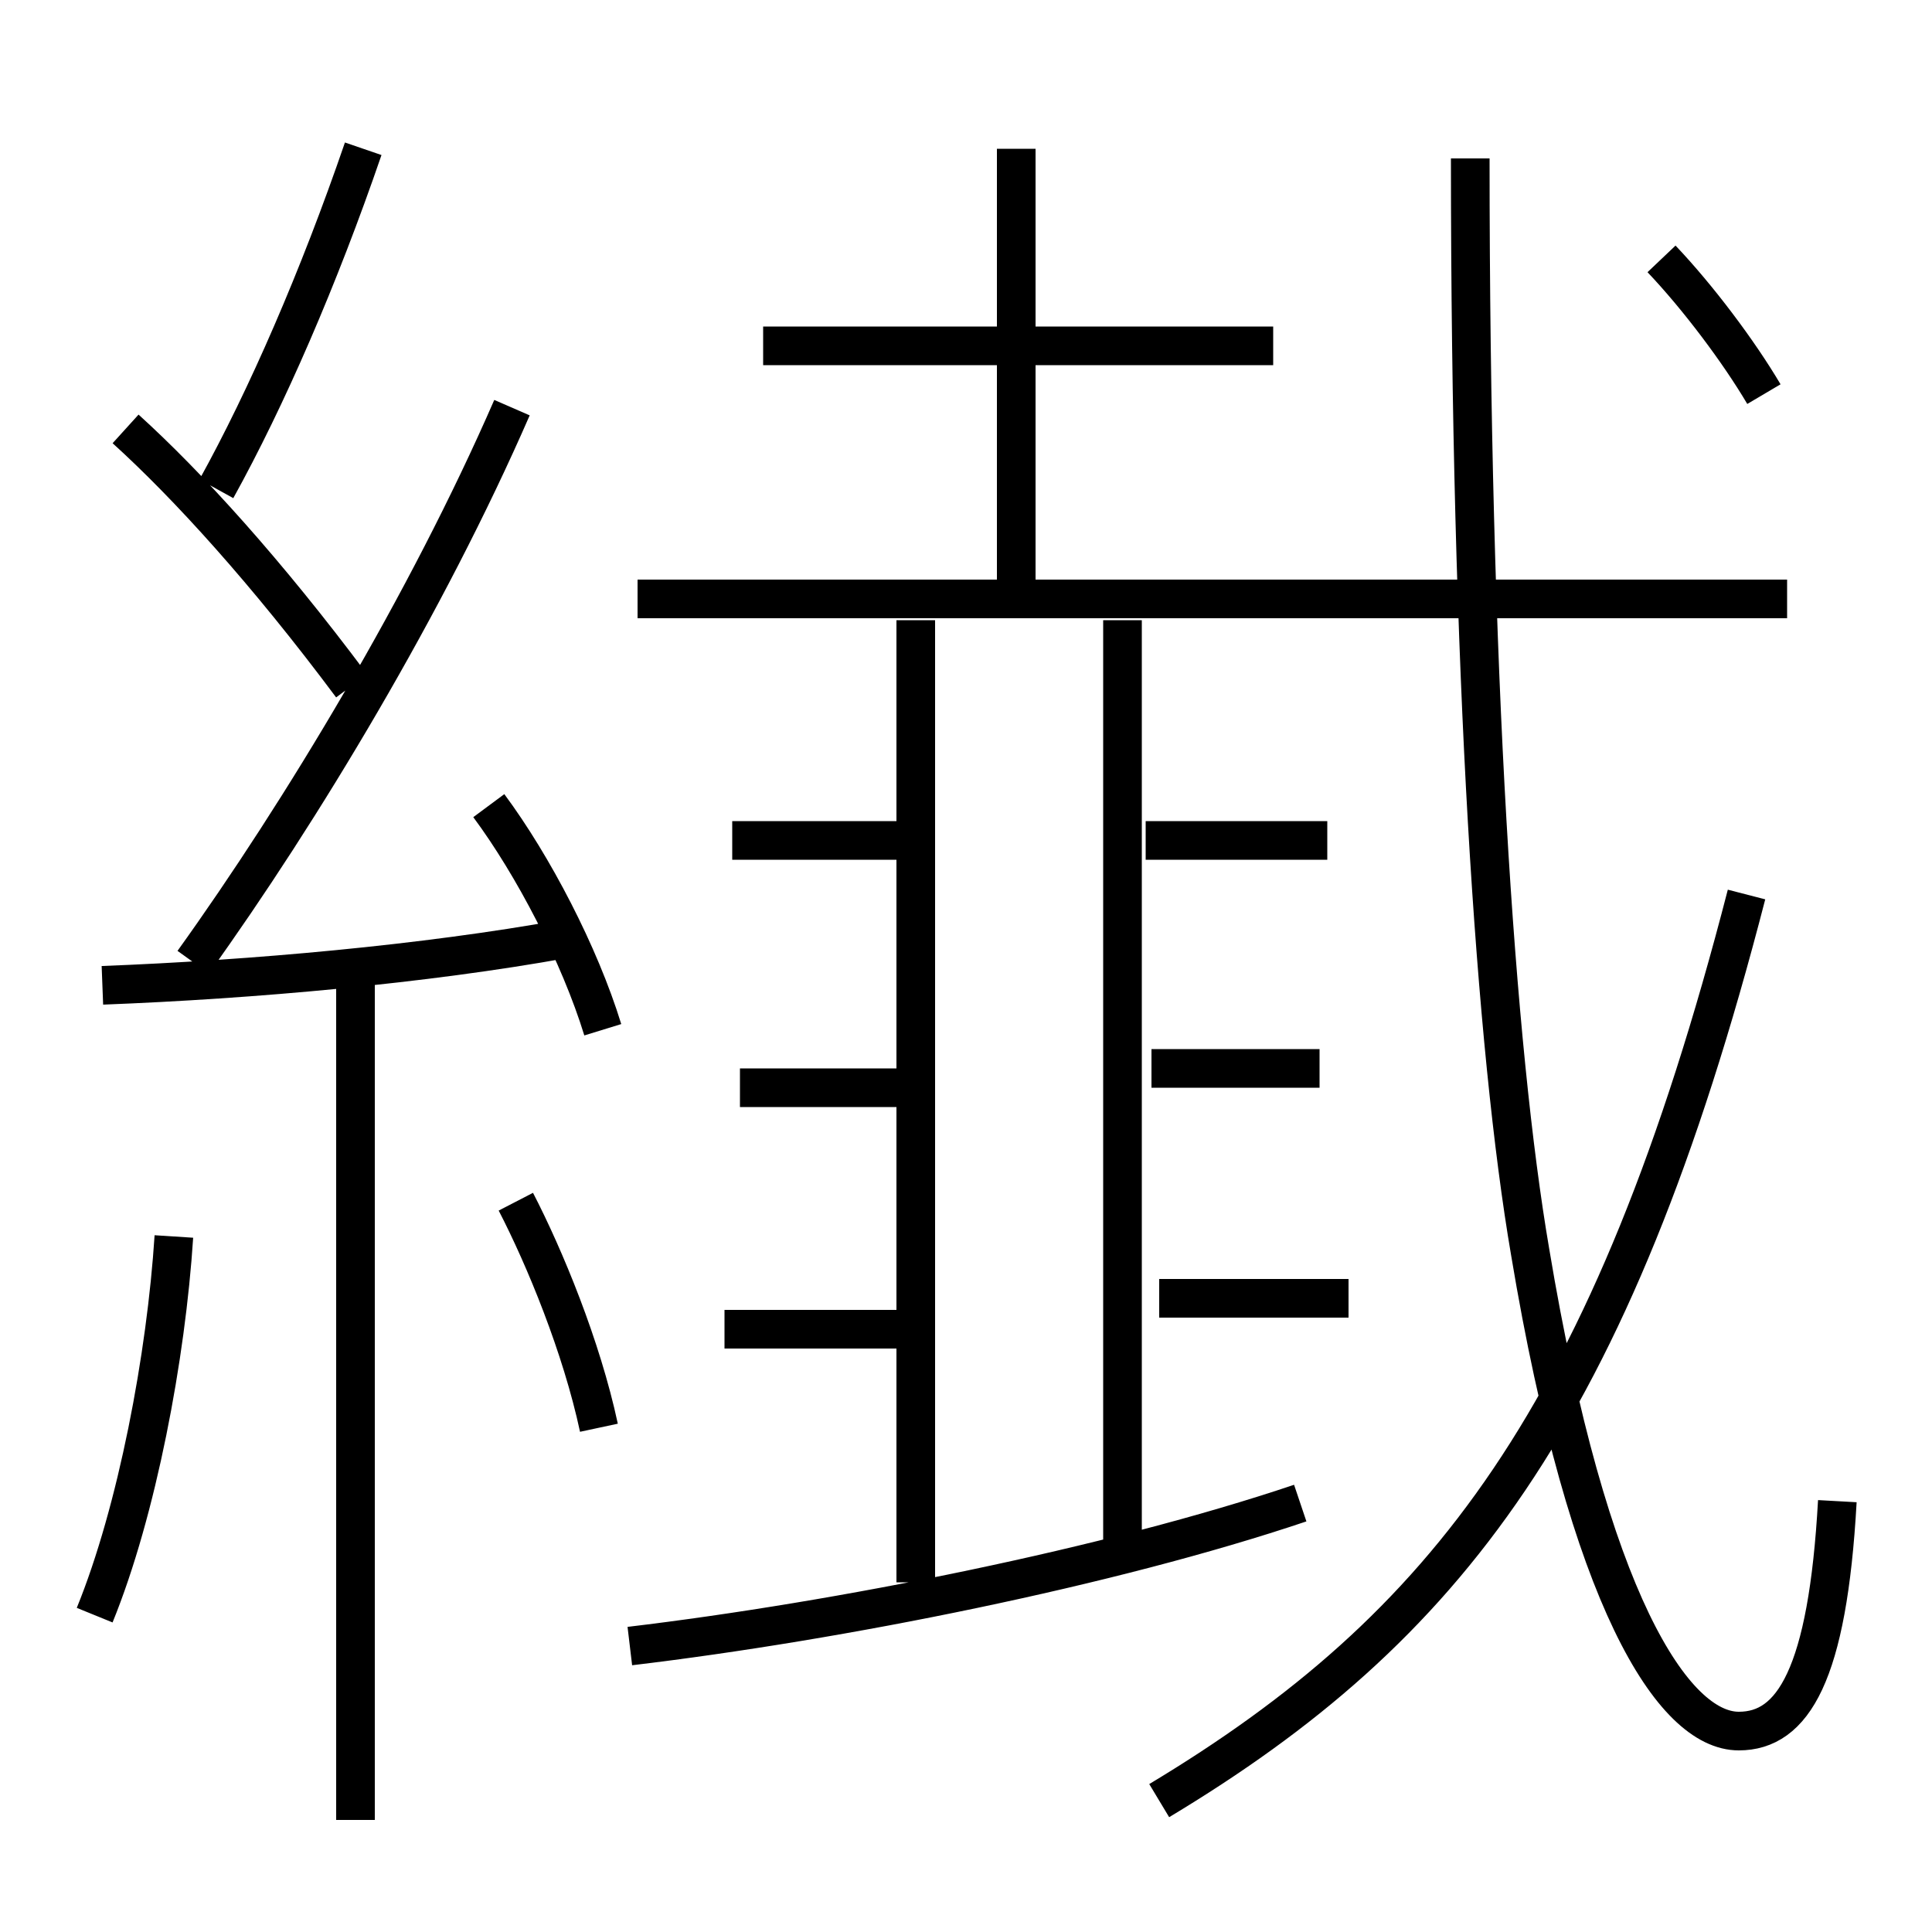 <?xml version='1.0' encoding='utf8'?>
<svg viewBox="0.0 -6.0 50.0 50.0" version="1.1" xmlns="http://www.w3.org/2000/svg">
<rect x="0.0" y="-6.0" width="50.0" height="50.0" fill="#808080" stroke="none"/>
<rect x="-1000" y="-1000" width="2000" height="2000" stroke="white" fill="white"/>
<g style="fill:white;stroke:#000000;  stroke-width:1">
<path d="M 47.55 -5.15 C 47.3 -0.65 46.4 0.8 45.0 0.8 C 43.3 0.8 41.1 -2.6 39.6 -11.6 C 38.7 -16.85 38.05 -26.65 38.05 -39.9 M 2.45 -2.2 C 3.55 -4.9 4.3 -8.9 4.5 -12.0 M 9.2 3.1 L 9.2 -18.55 M 15.5 -7.05 C 15.05 -9.15 14.1 -11.45 13.35 -12.9 M 2.65 -18.5 C 6.55 -18.65 11.0 -19.05 14.6 -19.7 M 16.3 -1.4 C 21.75 -2.05 28.75 -3.45 33.65 -5.1 M 23.65 -9.6 L 18.75 -9.6 M 15.6 -17.35 C 15.0 -19.3 13.8 -21.6 12.65 -23.15 M 9.1 -26.25 C 6.9 -29.2 4.85 -31.45 3.25 -32.9 M 23.5 -15.85 L 19.15 -15.85 M 5.0 -19.1 C 7.8 -23.0 11.05 -28.4 13.25 -33.45 M 23.7 -3.05 L 23.7 -27.95 M 23.65 -22.25 L 18.95 -22.25 M 34.9 -10.4 L 30.0 -10.4 M 5.6 -31.35 C 6.9 -33.7 8.25 -36.8 9.4 -40.15 M 29.05 -4.0 L 29.05 -27.95 M 30.0 2.6 C 37.4 -1.85 41.7 -7.3 45.2 -20.85 M 34.15 -16.35 L 29.8 -16.35 M 34.35 -22.25 L 29.65 -22.25 M 46.25 -28.5 L 16.5 -28.5 M 32.95 -35.05 L 19.75 -35.05 M 26.3 -28.8 L 26.3 -40.15 M 45.65 -33.8 C 45.0 -34.9 43.95 -36.3 43.0 -37.3" transform="translate(0.0 38.0)" />
</g>
</svg>